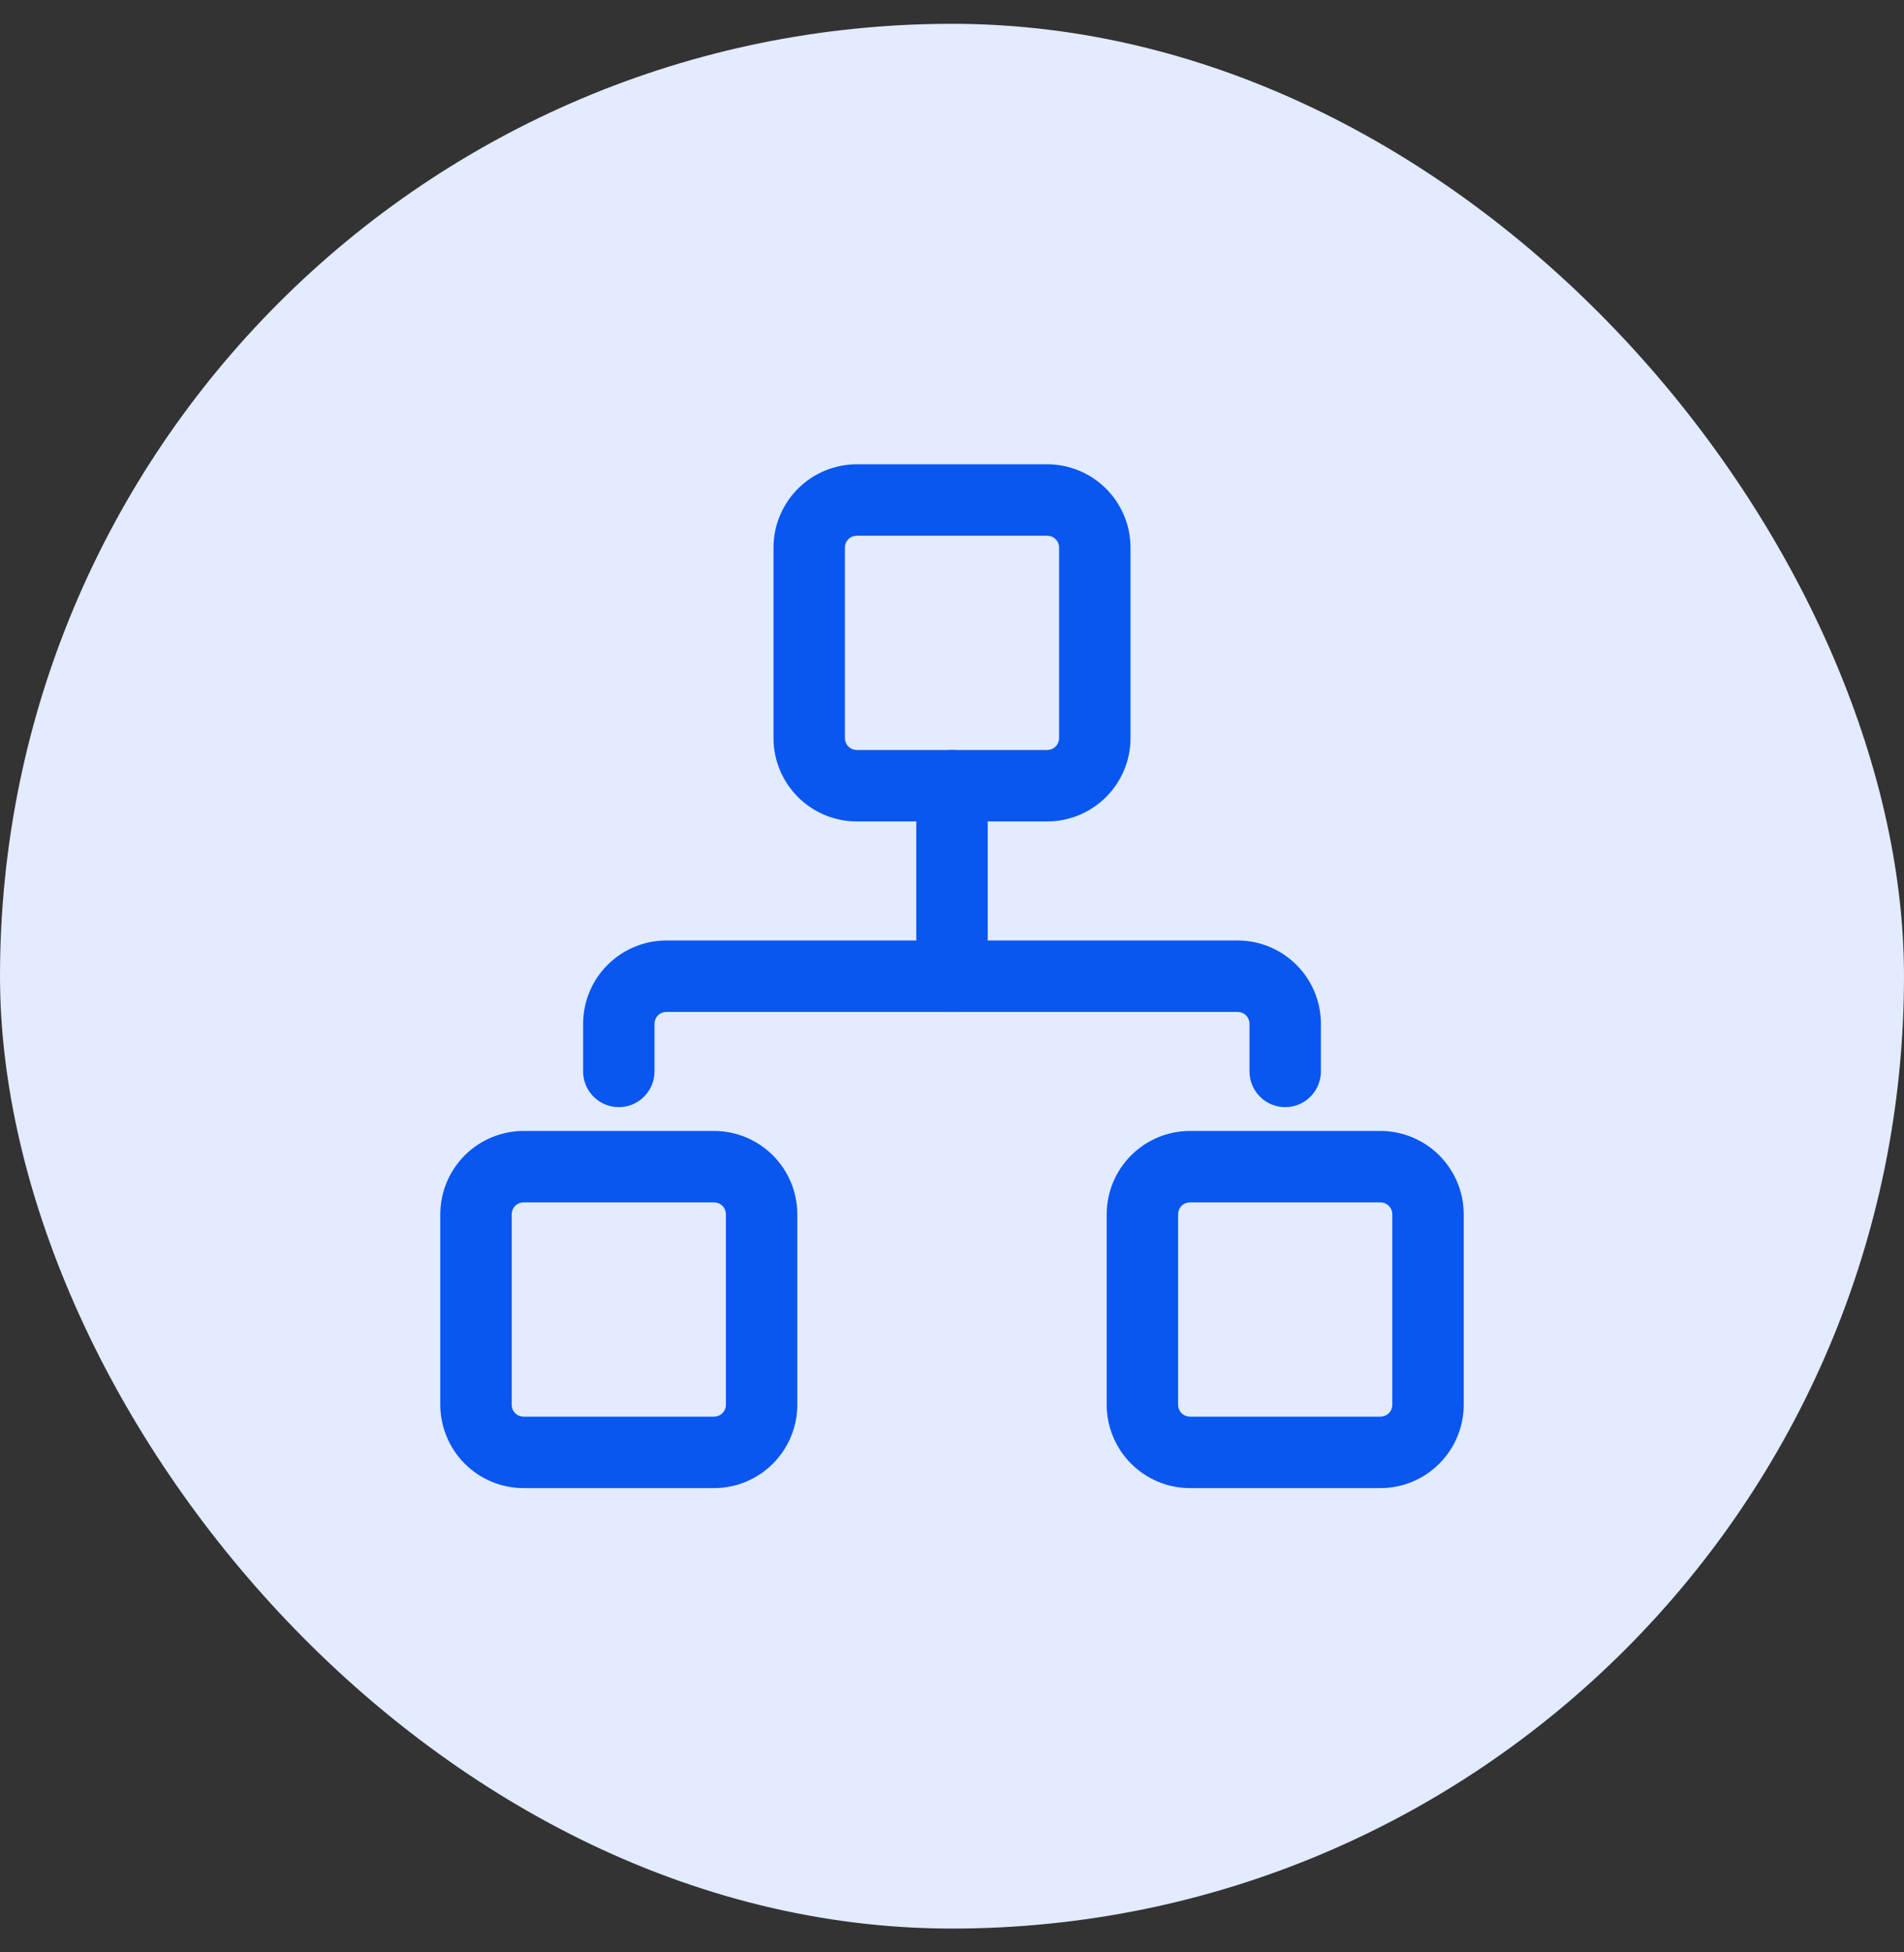 <svg width="40" height="41" viewBox="0 0 40 41" fill="none" xmlns="http://www.w3.org/2000/svg">
<rect x="0" y="0" width="40" height="41" fill="#333333" stroke="none"/>
<rect y="0.5" width="40" height="40" rx="20" fill="#E2EBFF"/>
<path d="M22 17.25H18C17.536 17.25 17.091 17.065 16.763 16.737C16.435 16.409 16.25 15.964 16.25 15.5V11.5C16.25 11.036 16.435 10.591 16.763 10.263C17.091 9.935 17.536 9.751 18 9.75H22C22.464 9.751 22.909 9.935 23.237 10.263C23.565 10.591 23.75 11.036 23.75 11.5V15.5C23.75 15.964 23.565 16.409 23.237 16.737C22.909 17.065 22.464 17.25 22 17.25ZM18 11.25C17.934 11.25 17.87 11.276 17.823 11.323C17.776 11.37 17.75 11.434 17.75 11.5V15.5C17.75 15.566 17.776 15.63 17.823 15.677C17.87 15.724 17.934 15.75 18 15.75H22C22.066 15.75 22.13 15.724 22.177 15.677C22.224 15.63 22.25 15.566 22.25 15.5V11.5C22.25 11.434 22.224 11.37 22.177 11.323C22.13 11.276 22.066 11.25 22 11.25H18ZM15 31.25H11C10.536 31.25 10.091 31.065 9.763 30.737C9.435 30.409 9.251 29.964 9.25 29.5V25.5C9.251 25.036 9.435 24.591 9.763 24.263C10.091 23.935 10.536 23.75 11 23.75H15C15.464 23.75 15.909 23.935 16.237 24.263C16.565 24.591 16.75 25.036 16.75 25.5V29.5C16.75 29.964 16.565 30.409 16.237 30.737C15.909 31.065 15.464 31.25 15 31.25ZM11 25.25C10.934 25.25 10.87 25.276 10.823 25.323C10.776 25.37 10.75 25.434 10.75 25.5V29.5C10.75 29.566 10.776 29.63 10.823 29.677C10.87 29.724 10.934 29.75 11 29.75H15C15.066 29.75 15.13 29.724 15.177 29.677C15.224 29.63 15.25 29.566 15.25 29.5V25.5C15.25 25.434 15.224 25.37 15.177 25.323C15.13 25.276 15.066 25.25 15 25.25H11ZM29 31.25H25C24.536 31.25 24.091 31.065 23.763 30.737C23.435 30.409 23.25 29.964 23.25 29.5V25.5C23.25 25.036 23.435 24.591 23.763 24.263C24.091 23.935 24.536 23.75 25 23.75H29C29.464 23.75 29.909 23.935 30.237 24.263C30.565 24.591 30.75 25.036 30.75 25.5V29.5C30.75 29.964 30.565 30.409 30.237 30.737C29.909 31.065 29.464 31.25 29 31.25ZM25 25.25C24.934 25.25 24.87 25.276 24.823 25.323C24.776 25.37 24.75 25.434 24.75 25.5V29.5C24.75 29.566 24.776 29.63 24.823 29.677C24.87 29.724 24.934 29.75 25 29.75H29C29.066 29.75 29.13 29.724 29.177 29.677C29.224 29.63 29.25 29.566 29.25 29.5V25.5C29.25 25.434 29.224 25.37 29.177 25.323C29.13 25.276 29.066 25.25 29 25.25H25ZM27 23.25C26.801 23.25 26.61 23.171 26.47 23.03C26.329 22.89 26.25 22.699 26.25 22.5V21.5C26.25 21.434 26.224 21.37 26.177 21.323C26.13 21.276 26.066 21.25 26 21.25H14C13.934 21.25 13.87 21.276 13.823 21.323C13.776 21.37 13.75 21.434 13.75 21.5V22.5C13.75 22.699 13.671 22.89 13.53 23.03C13.39 23.171 13.199 23.25 13 23.25C12.801 23.25 12.61 23.171 12.47 23.03C12.329 22.89 12.25 22.699 12.25 22.5V21.5C12.251 21.036 12.435 20.591 12.763 20.263C13.091 19.935 13.536 19.75 14 19.75H26C26.464 19.75 26.909 19.935 27.237 20.263C27.565 20.591 27.75 21.036 27.75 21.5V22.5C27.75 22.699 27.671 22.89 27.53 23.03C27.39 23.171 27.199 23.25 27 23.25Z" fill="#0956F1"/>
<path d="M20 21.25C19.801 21.25 19.61 21.171 19.47 21.03C19.329 20.89 19.25 20.699 19.25 20.5V16.5C19.25 16.301 19.329 16.11 19.47 15.97C19.61 15.829 19.801 15.75 20 15.75C20.199 15.75 20.39 15.829 20.53 15.97C20.671 16.11 20.75 16.301 20.75 16.5V20.5C20.75 20.699 20.671 20.89 20.53 21.03C20.39 21.171 20.199 21.25 20 21.25Z" fill="#0956F1"/>
</svg>

